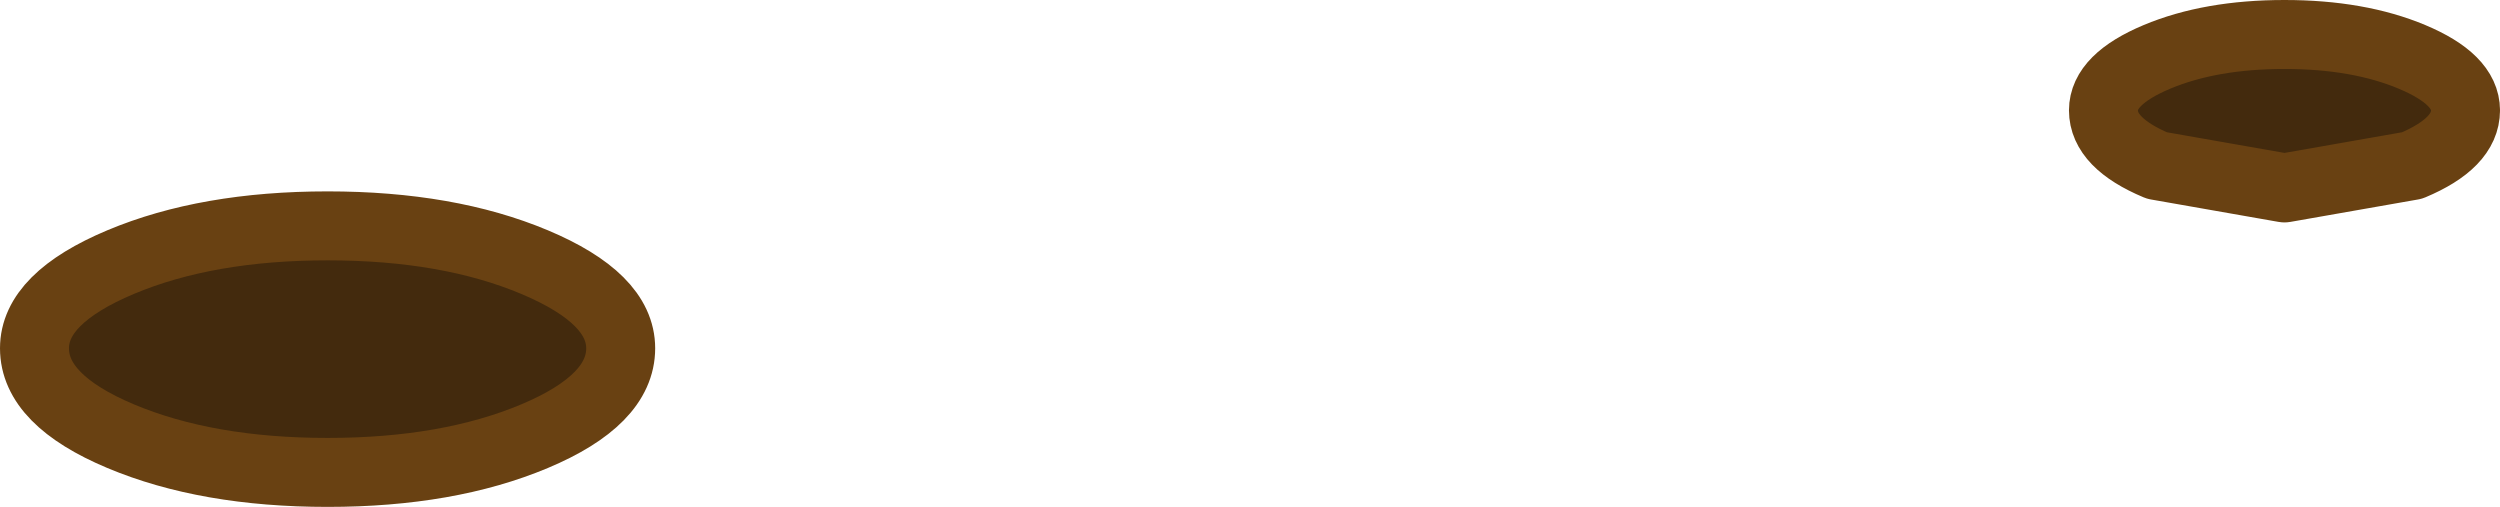 <?xml version="1.0" encoding="UTF-8" standalone="no"?>
<svg xmlns:xlink="http://www.w3.org/1999/xlink" height="14.7px" width="72.5px" xmlns="http://www.w3.org/2000/svg">
  <g transform="matrix(1.0, 0.0, 0.0, 1.0, 41.25, -35.5)">
    <path d="M30.25 38.7 Q30.25 39.65 28.7 40.3 L25.0 40.95 21.3 40.3 Q19.75 39.65 19.75 38.7 19.75 37.8 21.3 37.15 22.85 36.5 25.0 36.5 27.15 36.5 28.7 37.15 30.25 37.8 30.25 38.7 M-31.75 42.05 Q-28.25 42.05 -25.75 43.1 -23.25 44.15 -23.25 45.6 -23.25 47.1 -25.75 48.15 -28.25 49.2 -31.75 49.2 -35.25 49.2 -37.75 48.15 -40.25 47.1 -40.25 45.6 -40.25 44.15 -37.75 43.1 -35.25 42.05 -31.75 42.05" fill="#432a0d" fill-rule="evenodd" stroke="none"/>
    <path d="M30.25 38.7 Q30.25 39.65 28.7 40.3 L25.0 40.95 21.3 40.3 Q19.75 39.65 19.75 38.7 19.75 37.8 21.3 37.15 22.85 36.5 25.0 36.5 27.15 36.5 28.7 37.15 30.25 37.8 30.25 38.7 M-31.75 42.05 Q-28.25 42.05 -25.75 43.1 -23.25 44.15 -23.25 45.6 -23.25 47.1 -25.75 48.15 -28.25 49.2 -31.75 49.2 -35.25 49.2 -37.75 48.15 -40.25 47.1 -40.25 45.6 -40.25 44.15 -37.75 43.1 -35.25 42.05 -31.75 42.05" fill="none" stroke="#694112" stroke-linecap="round" stroke-linejoin="round" stroke-width="2.0"/>
  </g>
</svg>
